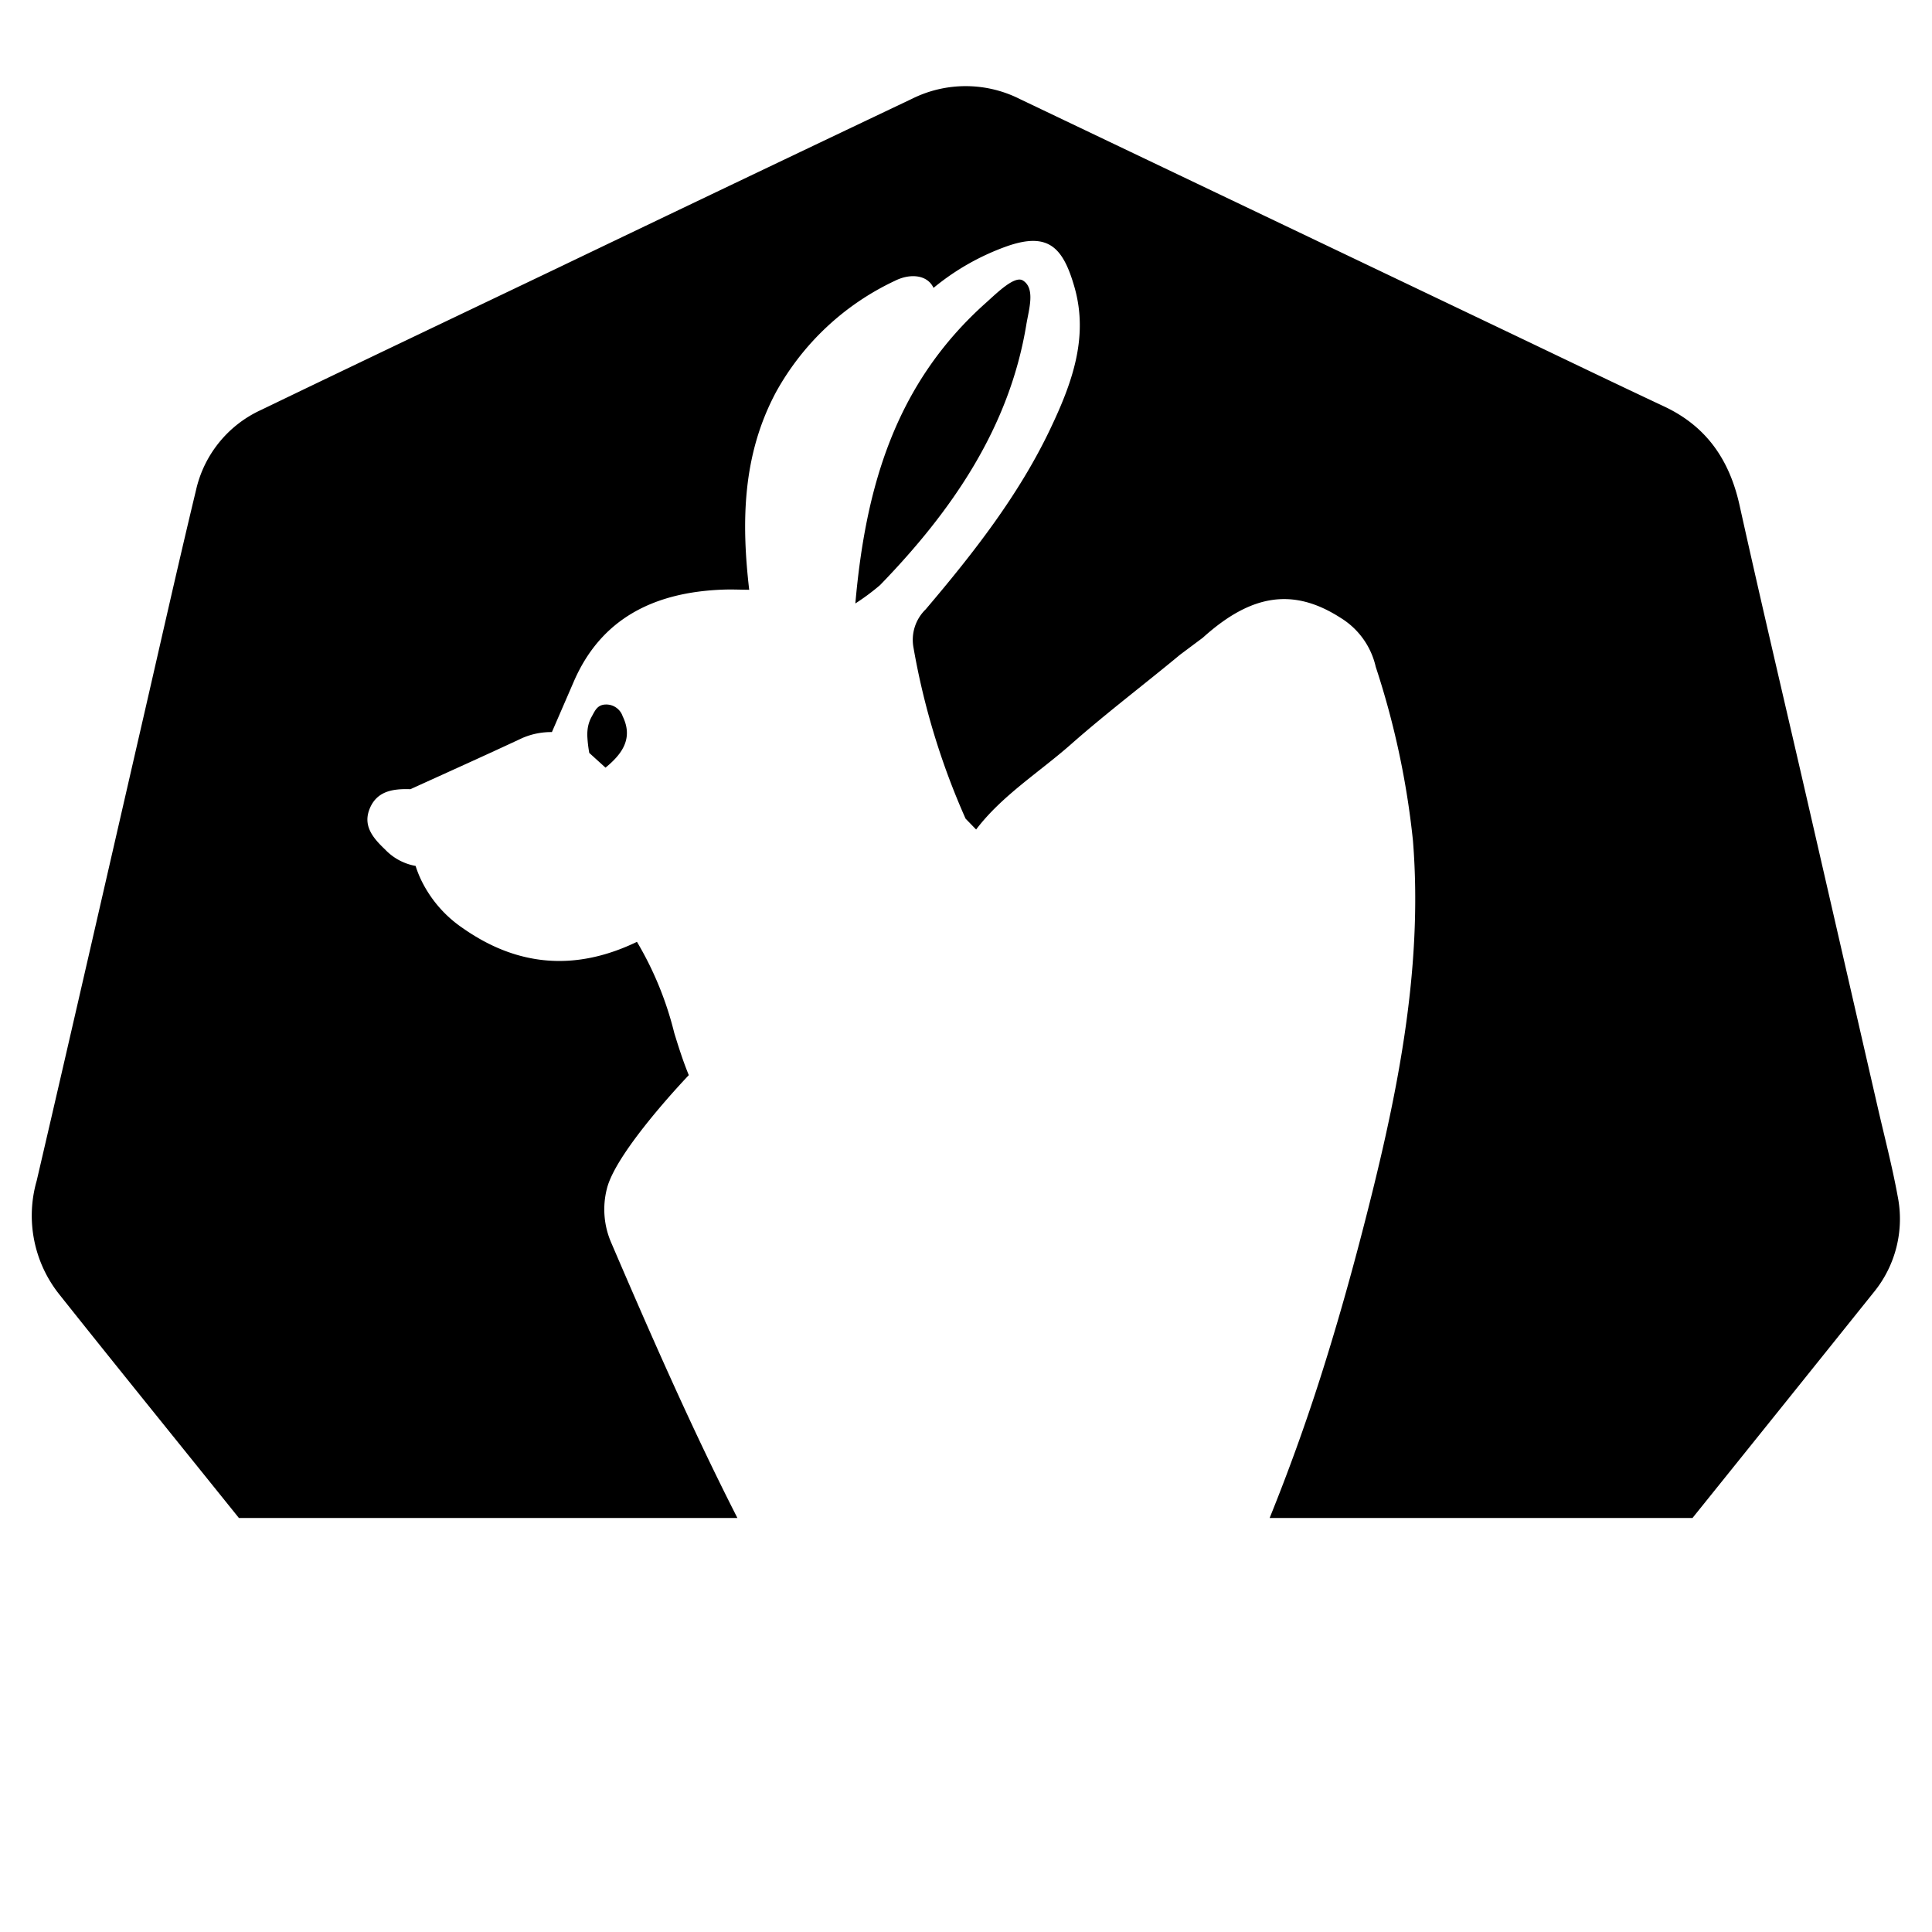 <svg id="Layer_1" data-name="Layer 1" xmlns="http://www.w3.org/2000/svg" viewBox="0 0 180 180"><path d="M176.798,111.427c-.506-2.771-1.223-5.504-1.853-8.252q-3.28-14.301-6.566-28.601c-2.108-9.168-4.275-18.323-6.31-27.507-.932-4.206-3.069-7.341-7.02-9.196-4.773-2.24-9.521-4.532-14.279-6.803Q117.895,20.146,95.02,9.229a11.202,11.202,0,0,0-10.038-.031q-16.618,7.898-33.207,15.856c-9.155,4.376-18.319,8.733-27.458,13.143a10.831,10.831,0,0,0-6.056,7.473c-1.654,6.876-3.202,13.777-4.787,20.669C10.125,80.895,6.805,95.457,3.419,110.004a11.776,11.776,0,0,0,2.086,10.567c4.677,5.886,9.409,11.729,14.122,17.586q1.315,1.634,2.631,3.268h46.443c-2.18-4.278-4.226-8.61-6.199-12.971-1.905-4.213-3.745-8.452-5.566-12.698a7.783,7.783,0,0,1-.394-5.003c.861-3.524,7.632-10.584,7.632-10.584-.529-1.285-.948-2.606-1.355-3.932a31.303,31.303,0,0,0-3.475-8.488q-8.537,4.112-16.208-1.264a11.435,11.435,0,0,1-3.881-4.463,10.299,10.299,0,0,1-.535-1.346,5.154,5.154,0,0,1-2.832-1.521C34.734,78.06,33.754,76.904,34.48,75.255c.692-1.573,2.167-1.78,3.758-1.727,3.475-1.583,6.962-3.147,10.419-4.764a6.752,6.752,0,0,1,2.763-.558q1.02-2.353,2.039-4.706c2.519-5.826,7.42-8.341,13.956-8.568.794-.028,1.591.01,2.386.017-.735-6.319-.641-12.545,2.495-18.41A24.577,24.577,0,0,1,83.387,26.158c1.41-.707,3.018-.569,3.587.664a22.701,22.701,0,0,1,6.901-3.901c3.805-1.311,5.17.13,6.229,3.824,1.355,4.728-.265,9.05-2.281,13.278-2.923,6.129-7.136,11.515-11.579,16.749a3.957,3.957,0,0,0-1.134,3.576,67.773,67.773,0,0,0,4.851,15.924q.491.506.982,1.011c2.405-3.168,5.88-5.328,8.856-7.955,3.271-2.888,6.784-5.54,10.152-8.336l2.115-1.58c4.545-4.105,8.466-4.667,12.86-1.833a7.217,7.217,0,0,1,3.248,4.548,77.129,77.129,0,0,1,3.467,16.191c.991,12.368-1.625,24.515-4.738,36.506-1.189,4.581-2.481,9.13-3.921,13.631q-2.101,6.566-4.692,12.971h39.397q8.45-10.502,16.88-21.02A10.789,10.789,0,0,0,176.798,111.427Z"/><path d="M56.414,71.52c1.583-1.292,2.589-2.748,1.602-4.778a1.613,1.613,0,0,0-1.586-1.104c-.798.022-1.004.602-1.296,1.118a3.103,3.103,0,0,0-.197.415,3.272,3.272,0,0,0-.198.841,4.355,4.355,0,0,0-.021.531l.001.022a12.069,12.069,0,0,0,.183,1.585l.001 0Q55.658,70.835,56.414,71.52Z"/><path d="M81.996,54.51c6.791-7.007,12.063-14.76,13.625-24.267.232-1.409.865-3.374-.319-4.11-.775-.482-2.425,1.167-3.495,2.125-8.411,7.529-11.163,17.135-12.116,27.965A21.129,21.129,0,0,0,81.996,54.51Z"/></svg>